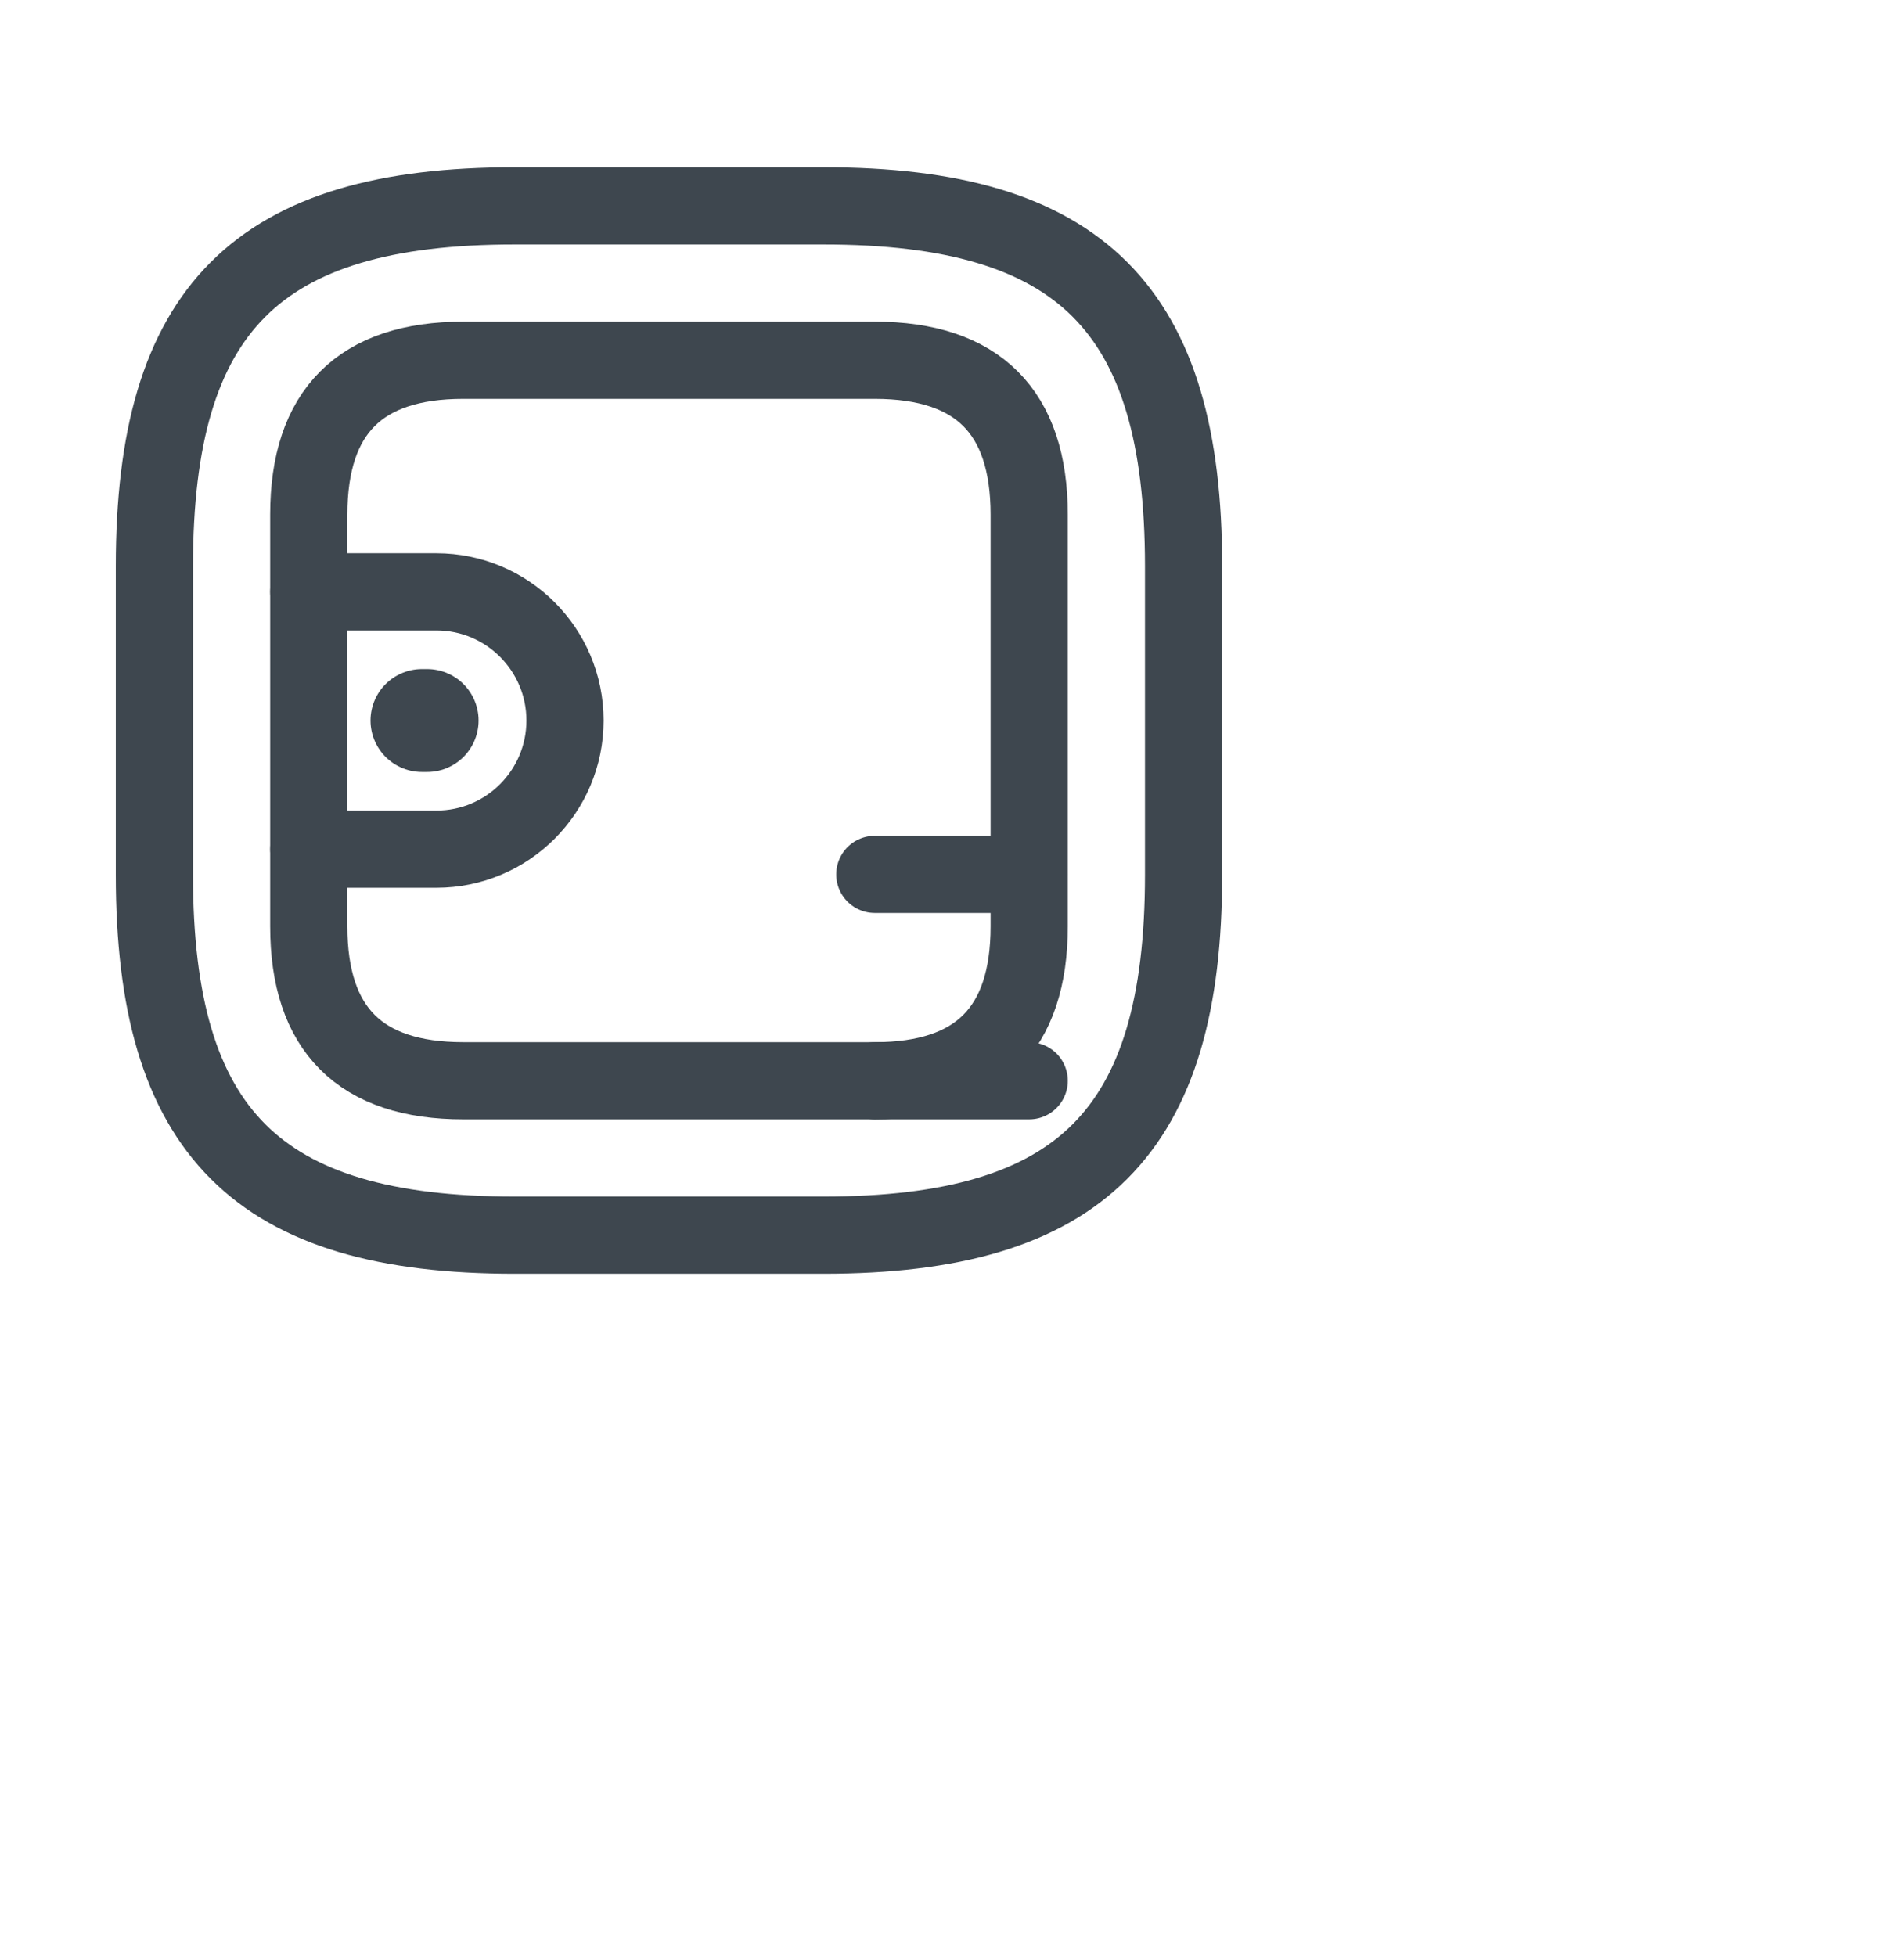 <svg width="37" height="38" viewBox="0 0 37 38" fill="none" xmlns="http://www.w3.org/2000/svg">
<path d="M10 24H16C21 24 23 22 23 17V11C23 6 21 4 16 4H10C5 4 3 6 3 11V17C3 22 5 24 10 24Z" stroke="#3E474F" stroke-width="1.5" stroke-linecap="round" stroke-linejoin="round"/>
<path d="M9 21H17C19 21 20 20 20 18V10C20 8 19 7 17 7H9C7 7 6 8 6 10V18C6 20 7 21 9 21Z" stroke="#3E474F" stroke-width="1.5" stroke-linecap="round" stroke-linejoin="round"/>
<path d="M6 11.5H8.48C9.86 11.5 10.98 12.62 10.98 14C10.98 15.38 9.86 16.5 8.48 16.5H6" stroke="#3E474F" stroke-width="1.5" stroke-linecap="round" stroke-linejoin="round"/>
<g filter="url(#filter0_d_217_8595)">
<path d="M20 11.99H17" stroke="#3E474F" stroke-width="1.5" stroke-linecap="round" stroke-linejoin="round"/>
</g>
<g filter="url(#filter1_d_217_8595)">
<path d="M20 16H17" stroke="#3E474F" stroke-width="1.5" stroke-linecap="round" stroke-linejoin="round"/>
</g>
<path d="M8.2 14H8.3" stroke="#3E474F" stroke-width="2" stroke-miterlimit="10" stroke-linecap="round" stroke-linejoin="round"/>
<defs>
<filter id="filter0_d_217_8595" x="0.25" y="0.24" width="36.5" height="33.5" filterUnits="userSpaceOnUse" color-interpolation-filters="sRGB">
<feFlood flood-opacity="0" result="BackgroundImageFix"/>
<feColorMatrix in="SourceAlpha" type="matrix" values="0 0 0 0 0 0 0 0 0 0 0 0 0 0 0 0 0 0 127 0" result="hardAlpha"/>
<feOffset dy="5"/>
<feGaussianBlur stdDeviation="8"/>
<feComposite in2="hardAlpha" operator="out"/>
<feColorMatrix type="matrix" values="0 0 0 0 0.369 0 0 0 0 0.835 0 0 0 0 0.659 0 0 0 0.25 0"/>
<feBlend mode="normal" in2="BackgroundImageFix" result="effect1_dropShadow_217_8595"/>
<feBlend mode="normal" in="SourceGraphic" in2="effect1_dropShadow_217_8595" result="shape"/>
</filter>
<filter id="filter1_d_217_8595" x="0.25" y="4.25" width="36.5" height="33.5" filterUnits="userSpaceOnUse" color-interpolation-filters="sRGB">
<feFlood flood-opacity="0" result="BackgroundImageFix"/>
<feColorMatrix in="SourceAlpha" type="matrix" values="0 0 0 0 0 0 0 0 0 0 0 0 0 0 0 0 0 0 127 0" result="hardAlpha"/>
<feOffset dy="5"/>
<feGaussianBlur stdDeviation="8"/>
<feComposite in2="hardAlpha" operator="out"/>
<feColorMatrix type="matrix" values="0 0 0 0 0.369 0 0 0 0 0.835 0 0 0 0 0.659 0 0 0 0.25 0"/>
<feBlend mode="normal" in2="BackgroundImageFix" result="effect1_dropShadow_217_8595"/>
<feBlend mode="normal" in="SourceGraphic" in2="effect1_dropShadow_217_8595" result="shape"/>
</filter>
</defs>
</svg>
